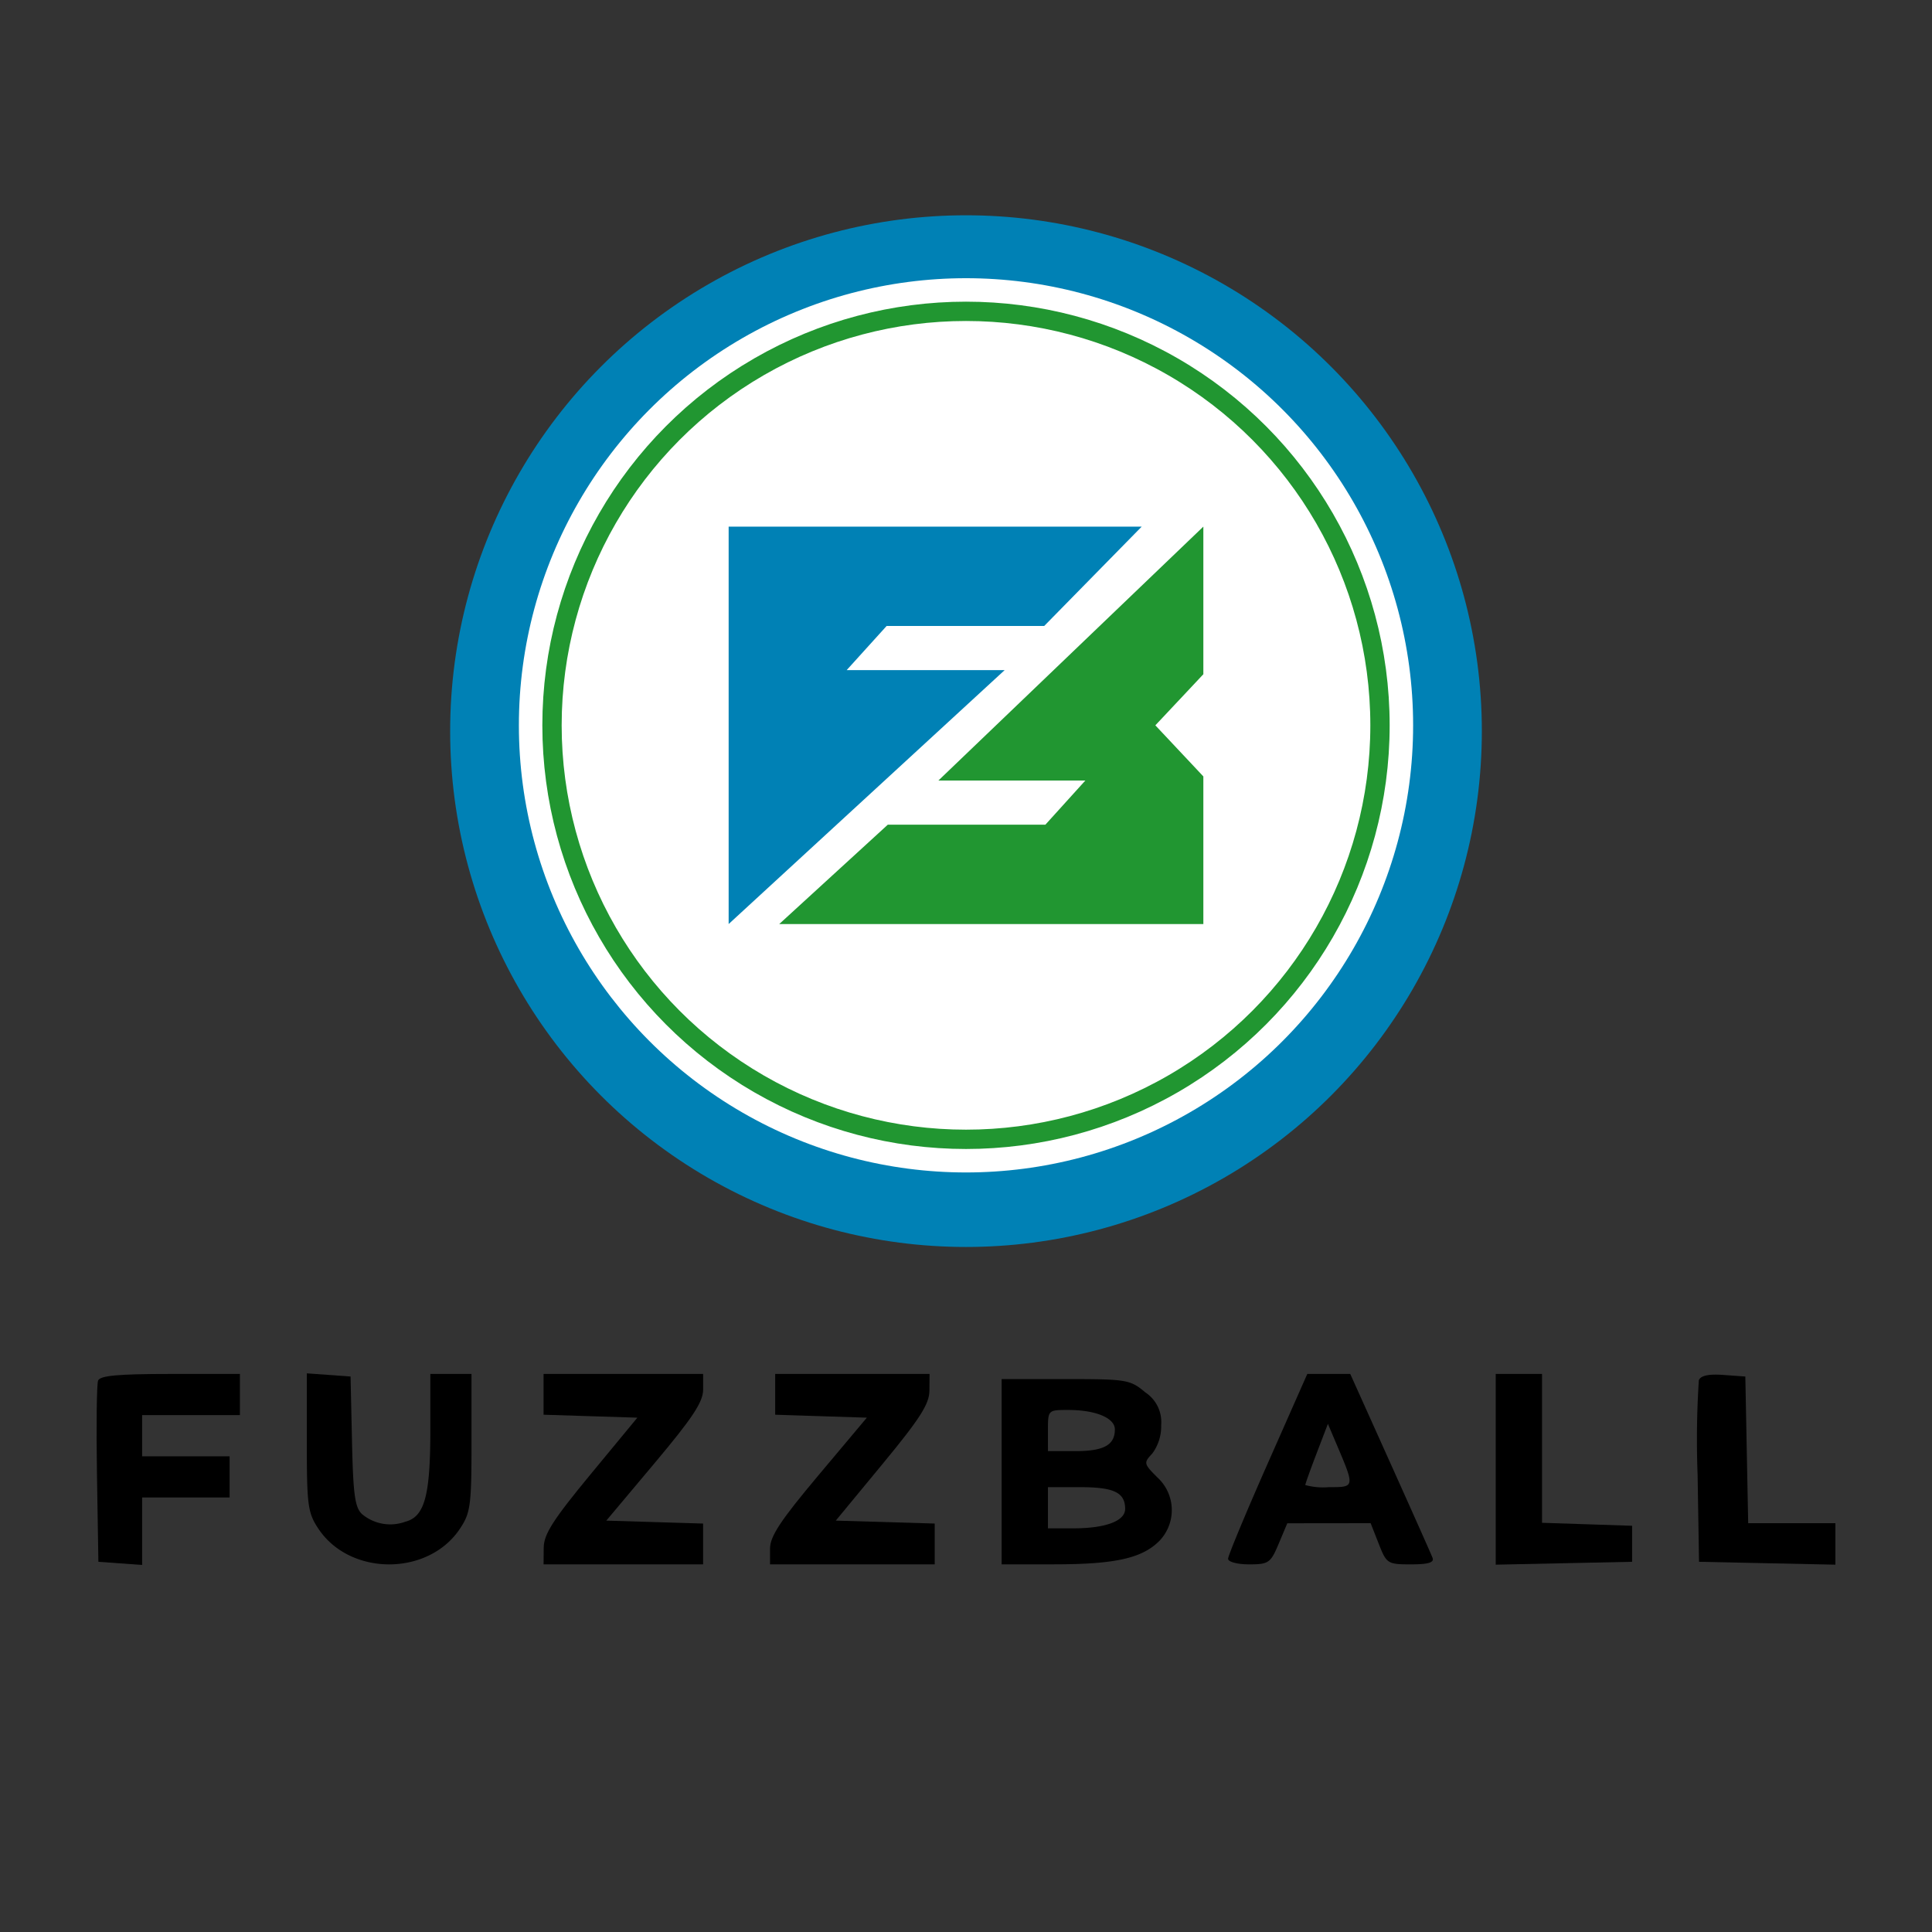 <svg xmlns="http://www.w3.org/2000/svg" viewBox="0 0 200 200"><rect x="0" y="0" width="200" height="200" fill="#333333" stroke="none"/><defs><style>.a{fill:#0081b5;}.b{fill:#fff;}.c{fill:none;stroke:#219631;stroke-miterlimit:10;stroke-width:2px;}.d{fill:#219631;}</style></defs><title>fuzzball</title><path d="M10.154,142.915c-.144.377-.197,4.752-.116,9.723l.147,9.038,2.264.164,2.264.164v-6.987H23.77v-4.262H14.713v-4.262H24.836v-4.262H17.627c-5.386,0-7.276.173-7.473.686"/><path d="M31.762,149.313c0,6.54.102,7.297,1.209,8.955,3.275,4.902,11.355,4.902,14.63,0,1.107-1.656,1.209-2.415,1.209-8.924v-7.114H44.549v5.781c0,6.822-.589,8.99-2.584,9.515a4.551,4.551,0,0,1-4.46-.762c-.759-.677-.943-1.978-1.066-7.543l-.149-6.724-2.264-.164-2.264-.164v7.145"/><path d="M56.27,144.34v2.111l4.854.153,4.855.153-4.84,5.861c-3.873,4.69-4.843,6.206-4.854,7.592l-.015,1.732h16.516v-4.224L67.776,157.566l-5.011-.152,5.011-5.967c3.927-4.676,5.011-6.319,5.011-7.592v-1.625H56.27v2.111"/><path d="M80.246,144.34v2.111l4.744.153,4.745.153-5.011,5.967c-3.927,4.676-5.011,6.319-5.011,7.592v1.625H96.762v-4.224l-5.121-.152-5.121-.152,4.839-5.861c3.873-4.69,4.843-6.206,4.854-7.592l.015-1.732H80.246v2.111"/><polyline points="154.836 152.102 154.836 161.974 161.895 161.825 168.955 161.676 168.955 159.811 168.955 157.947 164.293 157.793 159.631 157.639 159.631 149.934 159.631 142.229 157.234 142.229 154.836 142.229 154.836 152.102"/><path d="M175.863,142.884a95.272,95.272,0,0,0-.128,9.754l.147,9.038,7.059.149L190,161.974v-4.293h-9.028l-.148-7.592-.148-7.592-2.269-.164c-1.532-.111-2.359.069-2.544.552"/><path d="M148.298,161.268c-.142-.371-2.117-4.806-4.39-9.857l-4.131-9.182H135.331l-4.1,9.275c-2.255,5.102-4.1,9.537-4.1,9.857,0,.324.959.581,2.171.581,2.027,0,2.23-.141,3.064-2.126l.893-2.126,4.315-.005,4.315-.005.837,2.131c.811,2.064.915,2.131,3.335,2.131C147.855,161.943,148.484,161.753,148.298,161.268Zm-10.742-7.317a6.989,6.989,0,0,1-2.433-.219c0-.12.526-1.595,1.17-3.277l1.171-3.058.883,2.081C140.265,153.993,140.272,153.951,137.556,153.951Z"/><path d="M119.804,152.935c-1.403-1.403-1.426-1.509-.533-2.45a4.725,4.725,0,0,0,.933-2.974,3.666,3.666,0,0,0-1.639-3.37c-1.571-1.322-1.914-1.379-8.258-1.379h-6.619v19.18l5.461-.003c6.274-.003,9.068-.624,10.857-2.414A4.588,4.588,0,0,0,119.804,152.935Zm-11.321-4.845c0-2.125.006-2.131,2.097-2.131,2.844,0,4.83.827,4.83,2.011,0,1.624-1.142,2.251-4.102,2.251h-2.824Zm2.629,10.123h-2.629v-4.262h3.357c3.481,0,4.635.561,4.635,2.251C116.475,157.454,114.453,158.213,111.113,158.213Z"/><circle class="a" cx="100" cy="75.686" r="53.4"/><circle class="b" cx="100" cy="75.086" r="46.286"/><circle class="c" cx="100" cy="75.086" r="42.857"/><rect class="b" x="75.429" y="54.515" width="49.143" height="41.143"/><polyline class="a" points="75.429 95.657 104 69.372 94.68 69.372 87.646 69.372 89.714 67.086 91.783 64.8 99.939 64.8 108.096 64.8 113.143 59.657 118.19 54.515 96.809 54.515 75.429 54.515 75.429 75.086 75.429 95.657"/><polygon class="d" points="80.667 95.657 103.191 95.657 124.571 95.657 124.571 88.016 124.571 80.376 122.087 77.731 119.601 75.086 122.087 72.441 124.571 69.796 124.571 62.156 124.571 54.515 97.143 80.8 105.32 80.8 112.354 80.8 110.286 83.086 108.217 85.372 100.061 85.372 91.904 85.372 80.667 95.657"/></svg>
